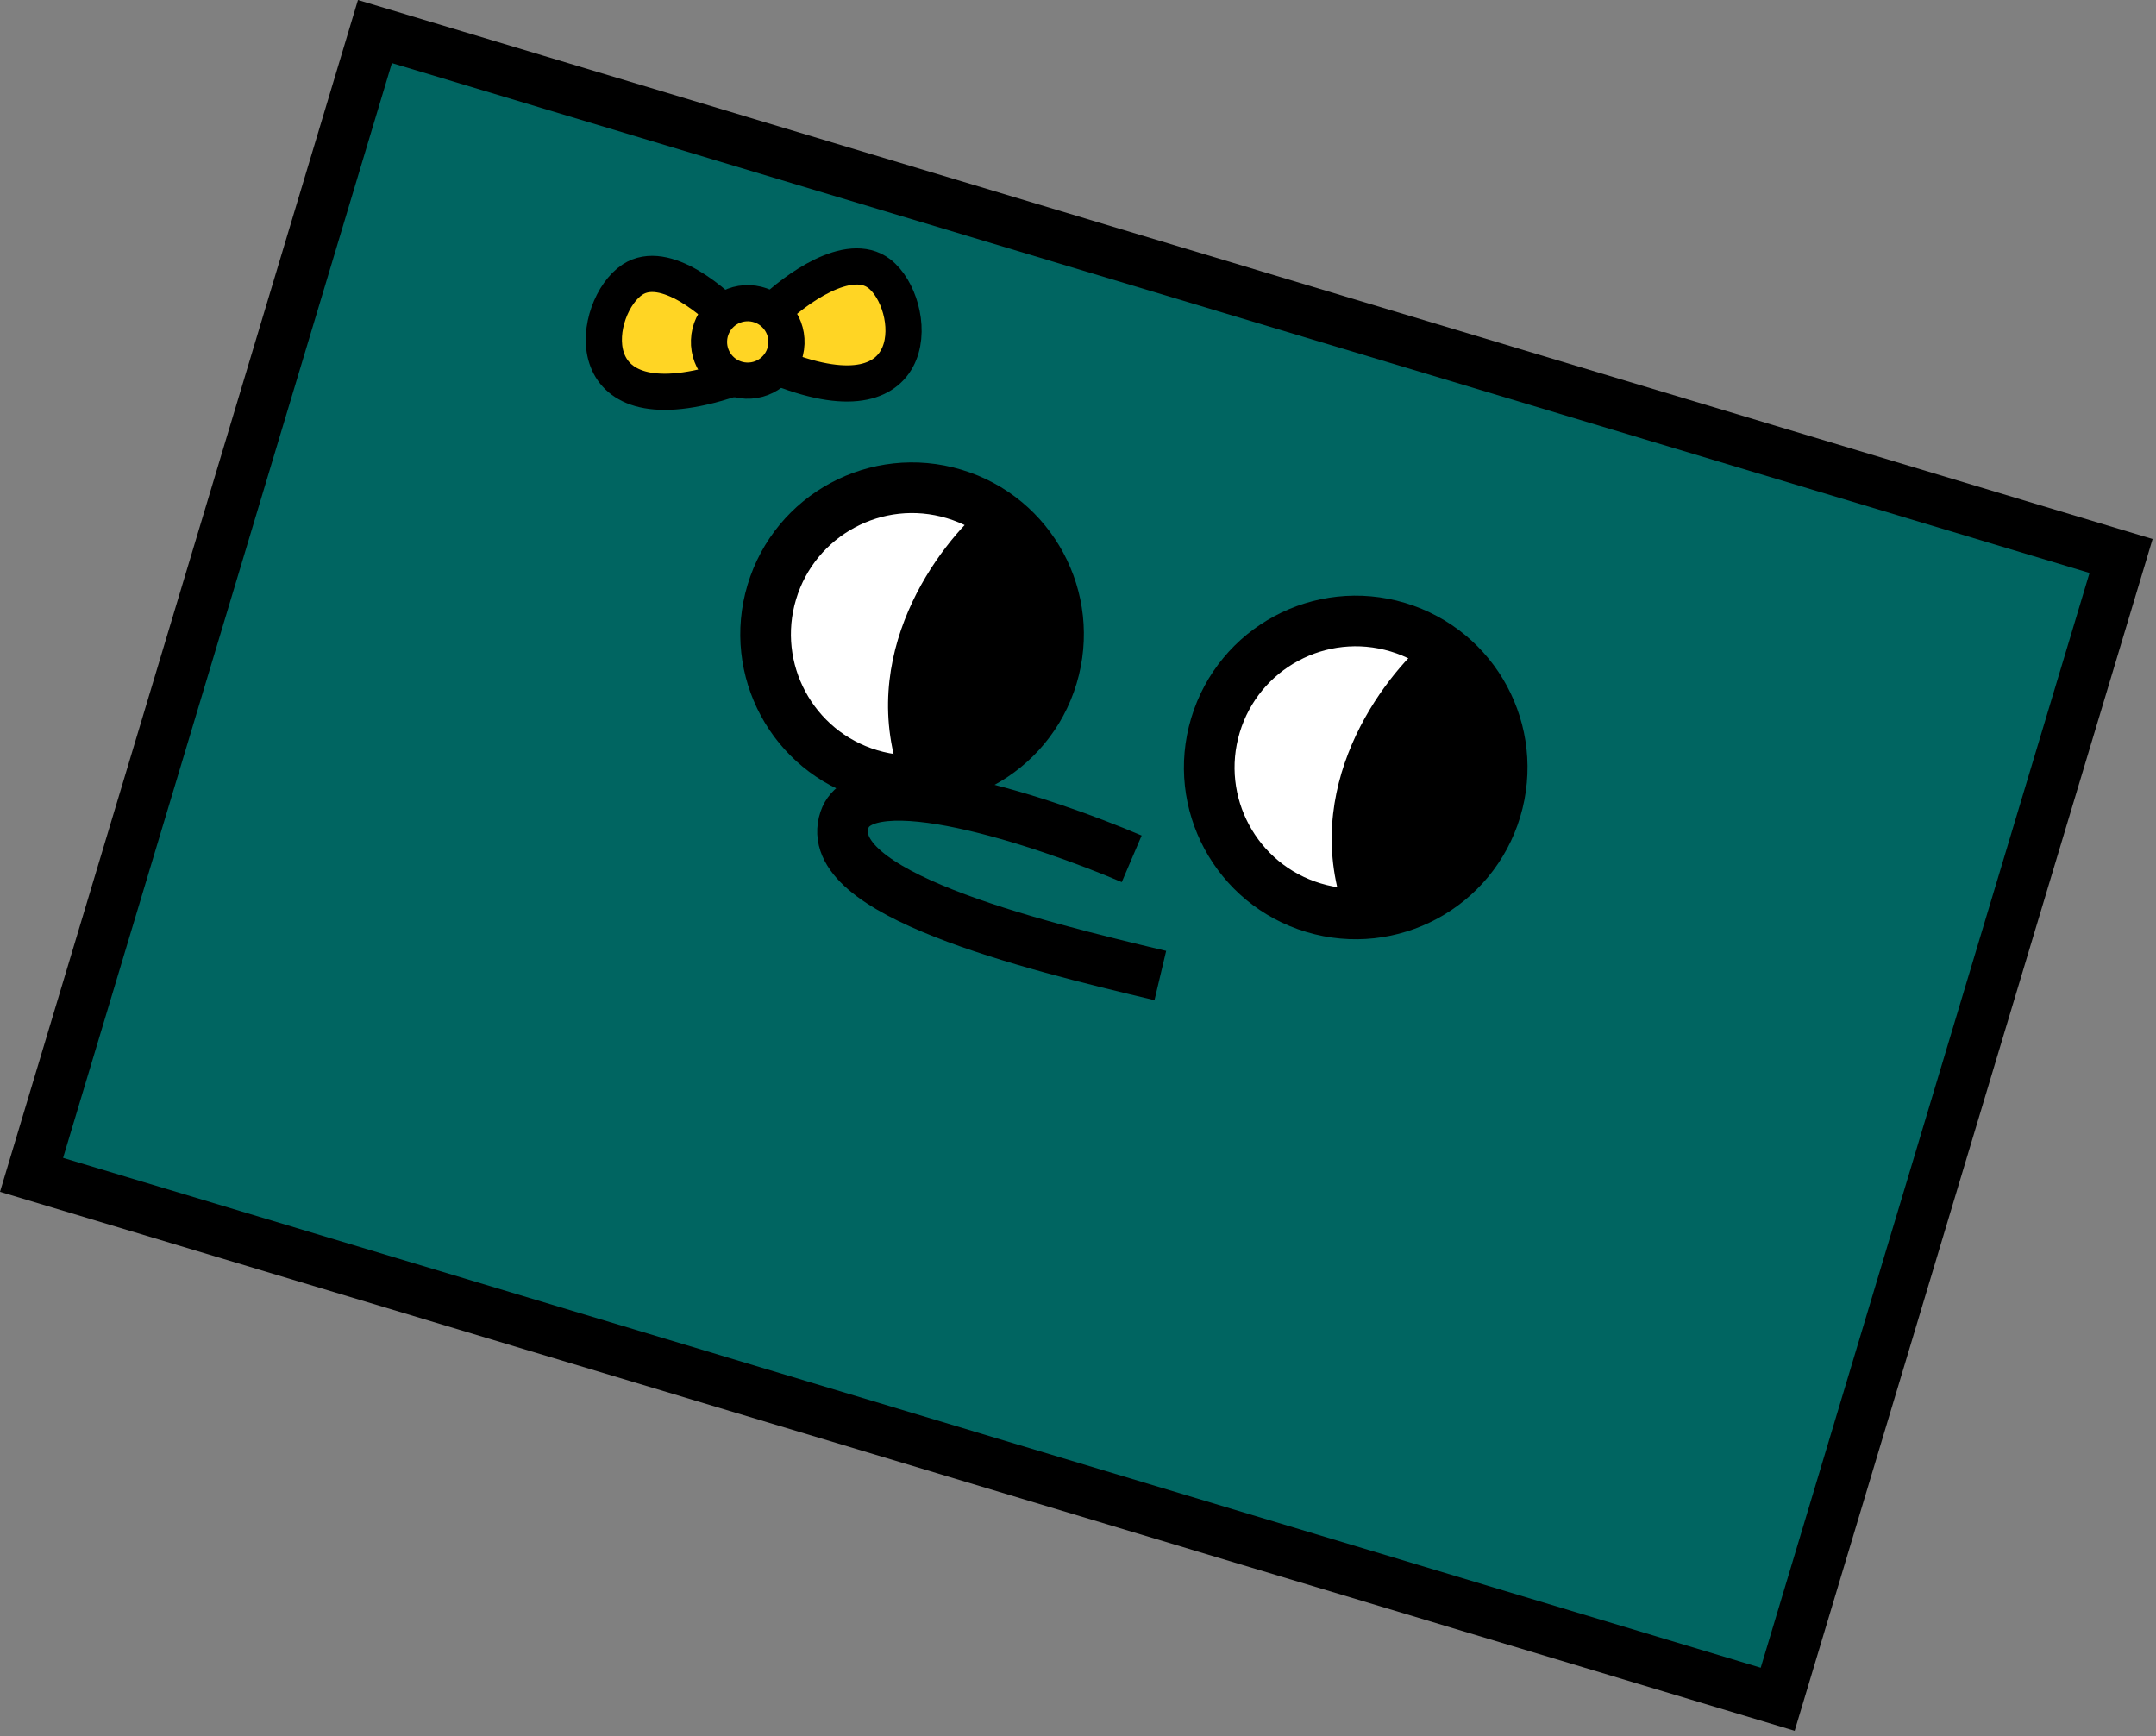 <svg width="298" height="240" viewBox="0 0 298 240" fill="none" xmlns="http://www.w3.org/2000/svg">
<rect x="0" y="0" width="298" height="240" fill="#808080" stroke="none"/>
<rect x="51.822" y="4.359" width="252" height="165" transform="rotate(16.717 51.822 4.359)" fill="#006561" stroke="black" stroke-width="7"/>
<circle cx="126.065" cy="87.66" r="20.242" transform="rotate(16.717 126.065 87.66)" fill="white" stroke="black" stroke-width="7"/>
<path d="M136.58 70.16C130.066 75.591 118.67 90.773 125.198 108.057C138.67 105.719 159.809 94.865 136.58 70.16Z" fill="black" stroke="black"/>
<circle cx="187.386" cy="106.077" r="20.242" transform="rotate(16.717 187.386 106.077)" fill="white" stroke="black" stroke-width="7"/>
<path d="M197.9 88.577C191.386 94.008 179.991 109.19 186.518 126.474C199.991 124.136 221.129 113.282 197.9 88.577Z" fill="black" stroke="black"/>
<path d="M156.423 118.707C144.33 113.543 119.461 105.231 116.731 113.3C113.319 123.386 142.165 130.517 160.377 134.837" stroke="black" stroke-width="7"/>
<path d="M121.531 37.824C117.31 34.574 109.853 40.03 106.652 43.164L107.969 50.941C128.184 58.818 126.808 41.886 121.531 37.824Z" fill="#FFD524" stroke="black" stroke-width="5"/>
<path d="M87.426 38.641C91.879 35.717 98.906 41.716 101.863 45.08L99.967 52.738C79.219 59.078 81.859 42.297 87.426 38.641Z" fill="#FFD524" stroke="black" stroke-width="5"/>
<circle cx="103.351" cy="47.26" r="5.354" transform="rotate(2.148 103.351 47.26)" fill="#FFD524" stroke="black" stroke-width="5"/>
</svg>

